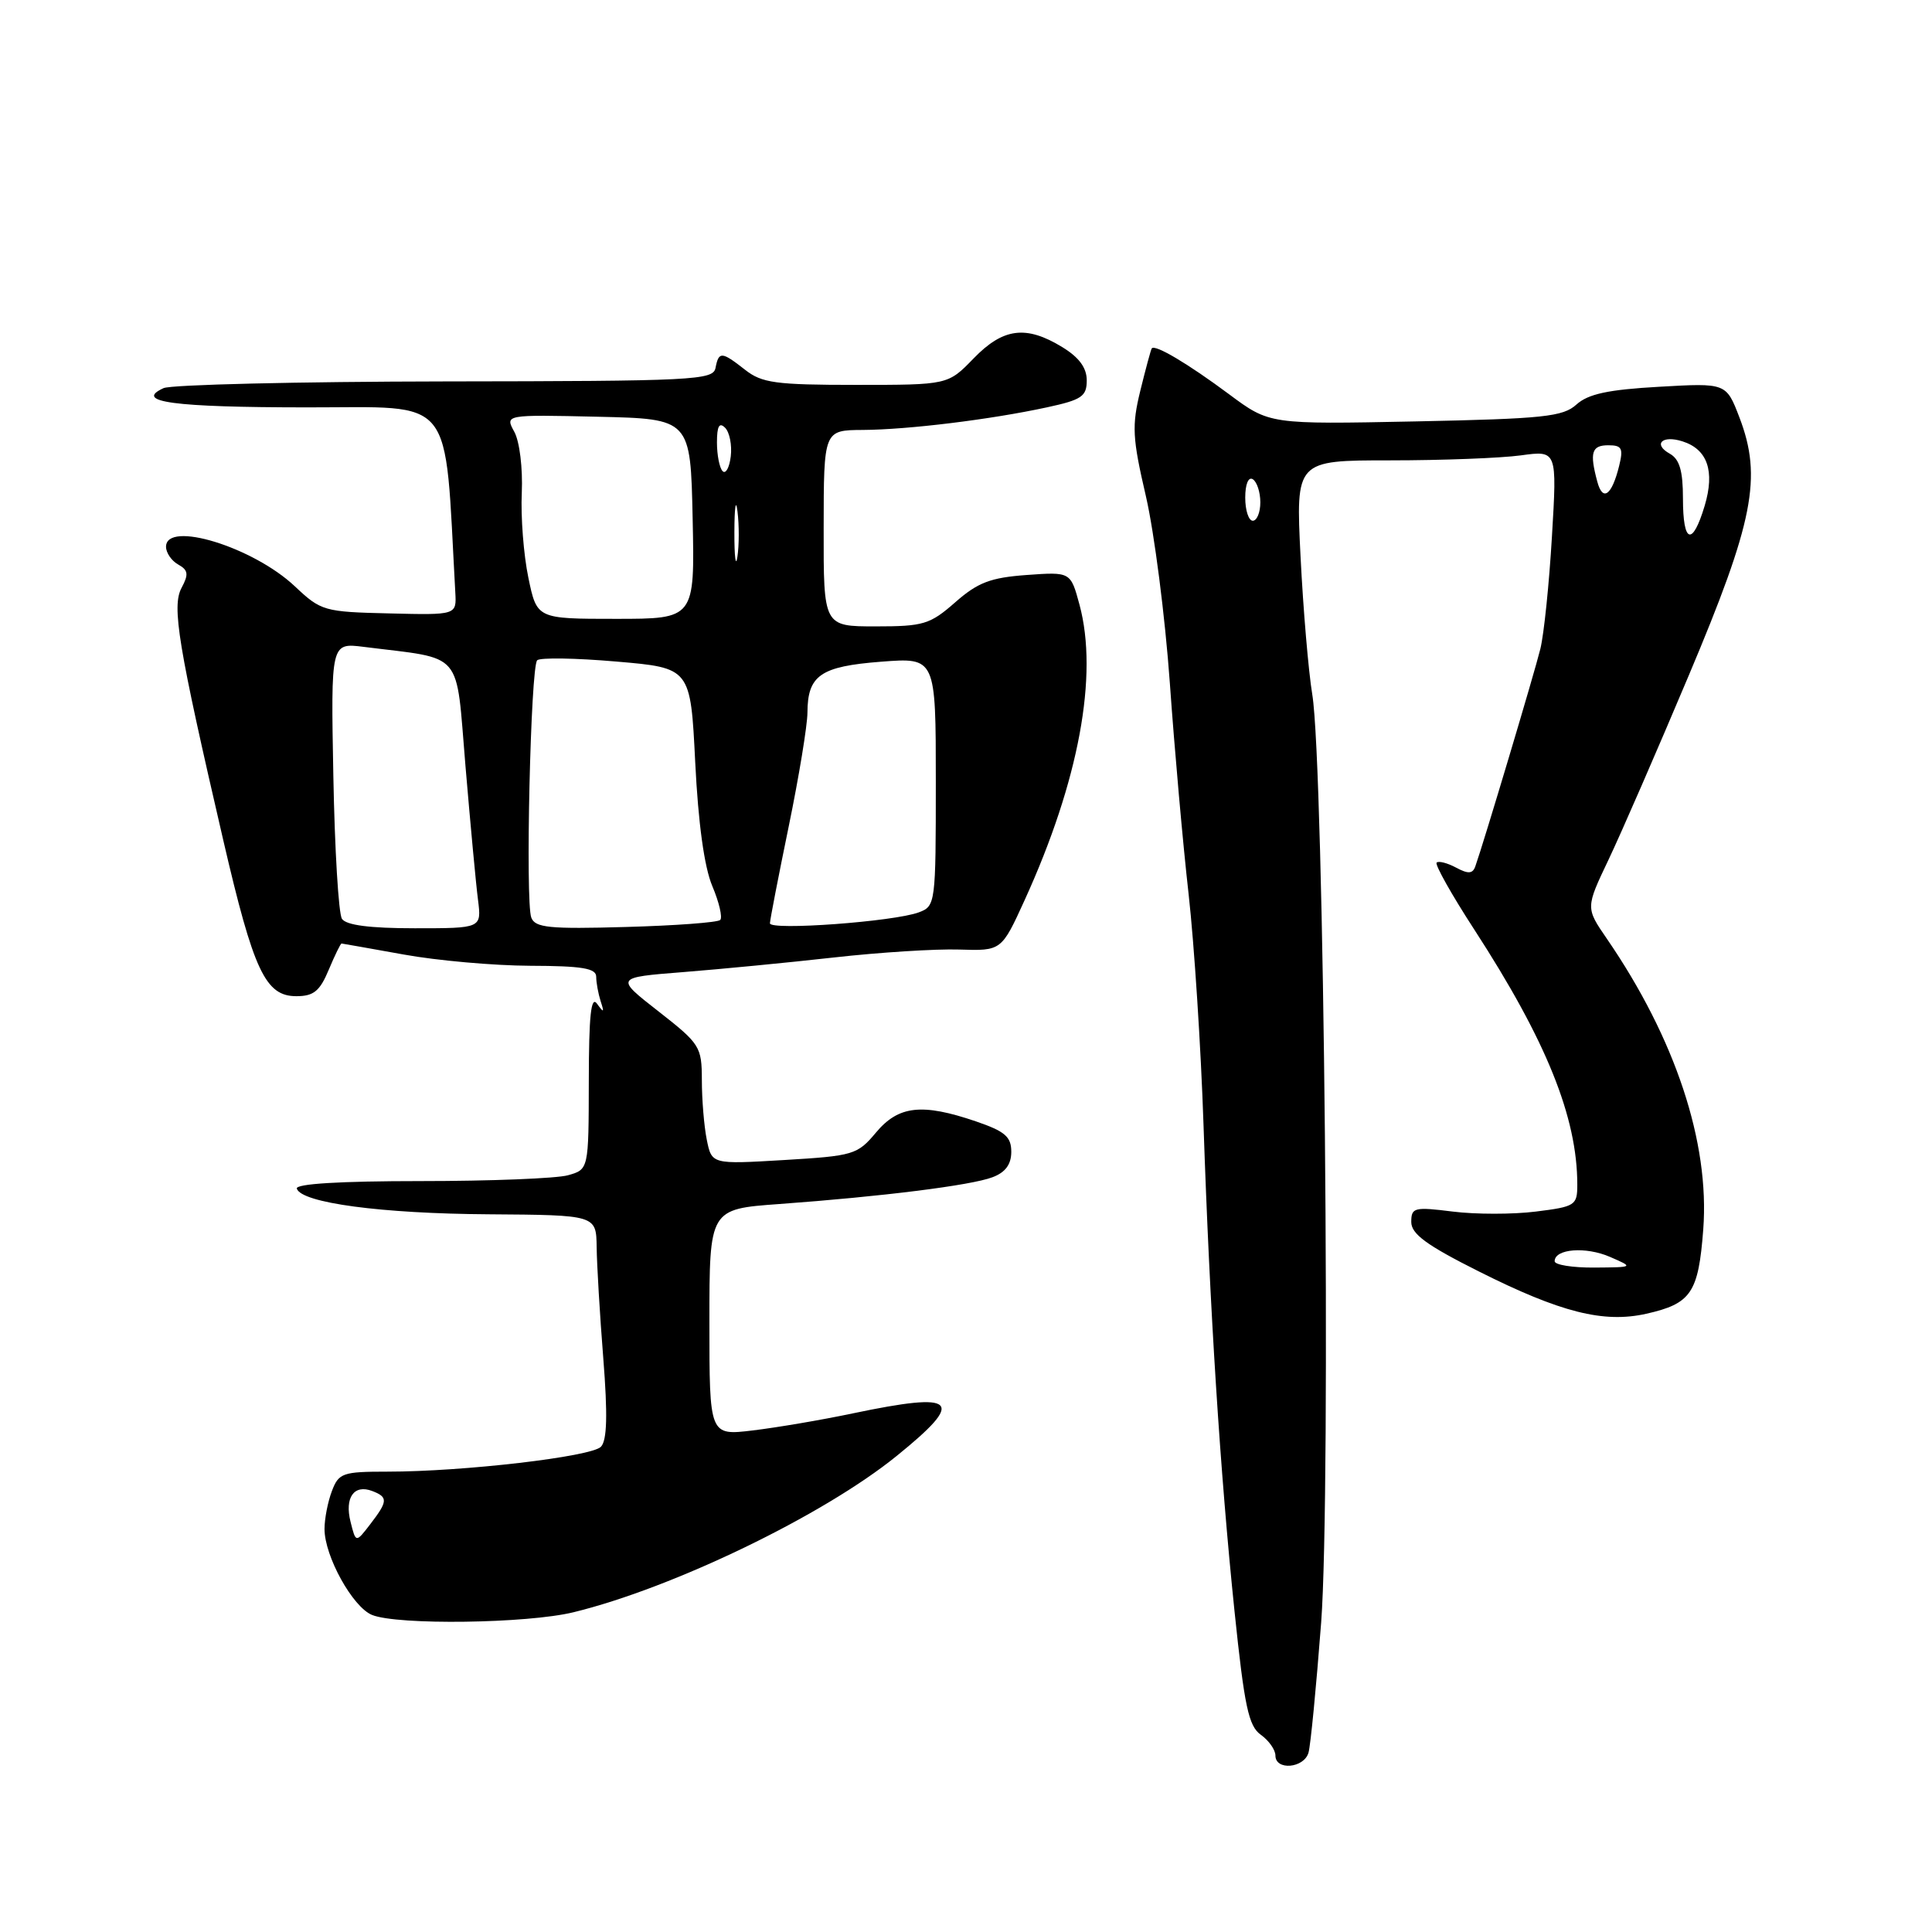 <?xml version="1.0" encoding="UTF-8" standalone="no"?>
<!DOCTYPE svg PUBLIC "-//W3C//DTD SVG 1.1//EN" "http://www.w3.org/Graphics/SVG/1.1/DTD/svg11.dtd" >
<svg xmlns="http://www.w3.org/2000/svg" xmlns:xlink="http://www.w3.org/1999/xlink" version="1.1" viewBox="0 0 256 256">
 <g >
 <path fill="currentColor"
d=" M 173.38 232.25 C 173.66 231.29 174.41 223.53 175.06 215.00 C 176.38 197.50 175.46 101.48 173.88 92.00 C 173.38 88.97 172.68 80.76 172.33 73.75 C 171.69 61.00 171.69 61.00 184.21 61.00 C 191.09 61.00 198.88 60.70 201.52 60.34 C 206.32 59.68 206.32 59.68 205.64 71.09 C 205.27 77.37 204.58 84.08 204.10 86.00 C 203.31 89.21 196.56 111.79 195.49 114.79 C 195.14 115.79 194.55 115.83 192.93 114.96 C 191.77 114.34 190.62 114.05 190.36 114.30 C 190.11 114.56 192.34 118.54 195.33 123.14 C 204.89 137.87 209.00 148.03 209.00 156.98 C 209.00 159.72 208.73 159.89 203.50 160.54 C 200.48 160.92 195.53 160.92 192.50 160.54 C 187.39 159.90 187.00 160.00 187.00 161.92 C 187.00 163.51 189.03 165.00 195.95 168.47 C 206.78 173.91 212.48 175.35 218.14 174.08 C 224.09 172.74 225.05 171.32 225.69 162.90 C 226.56 151.40 221.98 137.59 212.92 124.39 C 210.10 120.29 210.10 120.29 213.15 113.89 C 214.82 110.38 219.60 99.40 223.77 89.50 C 232.37 69.11 233.52 63.26 230.49 55.33 C 228.73 50.74 228.73 50.74 219.83 51.25 C 213.09 51.63 210.44 52.20 208.89 53.60 C 207.10 55.22 204.56 55.49 187.54 55.84 C 168.22 56.23 168.22 56.23 162.86 52.24 C 157.40 48.18 153.01 45.57 152.61 46.17 C 152.49 46.35 151.81 48.87 151.10 51.76 C 149.96 56.42 150.04 58.02 151.84 65.76 C 152.95 70.57 154.38 81.70 155.01 90.50 C 155.63 99.30 156.75 111.90 157.50 118.50 C 158.24 125.10 159.13 138.82 159.47 149.00 C 160.30 173.52 161.68 195.18 163.58 213.50 C 164.89 226.11 165.44 228.72 167.07 229.87 C 168.13 230.63 169.00 231.86 169.00 232.62 C 169.00 234.63 172.77 234.31 173.38 232.25 Z  M 76.00 213.63 C 89.22 210.40 109.10 200.79 118.80 192.93 C 128.02 185.47 126.89 184.37 113.00 187.28 C 108.88 188.15 102.91 189.16 99.75 189.54 C 94.00 190.23 94.00 190.23 94.00 175.22 C 94.00 160.21 94.00 160.21 103.25 159.54 C 116.85 158.55 128.69 157.07 131.51 155.99 C 133.22 155.35 134.00 154.29 134.00 152.62 C 134.00 150.62 133.17 149.91 129.32 148.59 C 122.16 146.15 119.06 146.50 116.07 150.07 C 113.61 153.01 113.09 153.16 103.90 153.71 C 94.31 154.28 94.31 154.28 93.65 151.01 C 93.29 149.22 93.00 145.67 93.00 143.12 C 92.99 138.68 92.76 138.32 87.25 134.01 C 81.50 129.52 81.50 129.52 90.50 128.81 C 95.45 128.42 104.45 127.55 110.50 126.87 C 116.55 126.19 124.02 125.72 127.10 125.82 C 132.70 126.00 132.70 126.00 135.78 119.25 C 142.96 103.49 145.56 89.47 143.04 80.13 C 141.86 75.77 141.86 75.77 136.03 76.19 C 131.24 76.54 129.56 77.18 126.57 79.81 C 123.23 82.74 122.36 83.00 116.03 83.00 C 109.12 83.00 109.12 83.00 109.14 70.00 C 109.15 57.00 109.15 57.00 114.33 56.97 C 120.33 56.93 131.22 55.60 138.75 53.97 C 143.33 52.98 144.00 52.53 144.00 50.40 C 144.00 48.73 142.98 47.35 140.75 45.99 C 135.95 43.06 132.92 43.45 129.00 47.50 C 125.61 51.00 125.61 51.00 113.44 51.00 C 102.78 51.00 100.95 50.75 98.73 49.00 C 95.62 46.56 95.24 46.53 94.81 48.75 C 94.50 50.38 91.97 50.50 58.99 50.54 C 39.47 50.57 22.67 50.97 21.67 51.43 C 17.69 53.26 22.95 53.97 40.65 53.98 C 60.51 54.00 58.86 51.94 60.33 78.50 C 60.50 81.50 60.50 81.50 51.58 81.28 C 42.94 81.08 42.54 80.96 39.08 77.70 C 33.55 72.48 22.00 68.93 22.00 72.45 C 22.00 73.25 22.73 74.31 23.61 74.80 C 24.94 75.54 25.02 76.10 24.06 77.89 C 22.74 80.35 23.59 85.48 29.60 111.40 C 33.61 128.68 35.17 132.00 39.27 132.00 C 41.56 132.00 42.38 131.33 43.56 128.50 C 44.37 126.57 45.13 125.01 45.26 125.02 C 45.39 125.03 49.10 125.69 53.50 126.48 C 57.90 127.28 65.44 127.95 70.25 127.97 C 77.12 127.99 79.00 128.30 79.00 129.42 C 79.00 130.20 79.27 131.66 79.59 132.67 C 80.09 134.19 80.01 134.25 79.11 133.00 C 78.31 131.89 78.03 134.57 78.02 143.23 C 78.00 154.96 78.00 154.96 75.25 155.73 C 73.74 156.15 64.96 156.50 55.75 156.50 C 45.04 156.50 39.12 156.86 39.33 157.50 C 39.94 159.39 50.52 160.81 64.75 160.90 C 79.00 161.00 79.00 161.00 79.06 165.25 C 79.09 167.59 79.48 174.22 79.94 180.00 C 80.53 187.47 80.44 190.84 79.63 191.70 C 78.38 193.02 61.42 195.00 51.37 195.00 C 45.40 195.00 44.88 195.18 43.98 197.57 C 43.44 198.98 43.00 201.24 43.00 202.60 C 43.00 206.20 46.73 212.95 49.30 213.99 C 52.70 215.36 69.86 215.13 76.00 213.63 Z  M 206.00 167.12 C 206.00 165.47 210.12 165.15 213.32 166.54 C 216.50 167.92 216.50 167.92 211.25 167.96 C 208.36 167.98 206.00 167.60 206.00 167.12 Z  M 223.00 66.05 C 223.00 62.38 222.55 60.85 221.26 60.12 C 218.99 58.86 220.24 57.62 222.93 58.48 C 226.25 59.53 227.25 62.42 225.88 67.01 C 224.25 72.44 223.00 72.03 223.00 66.05 Z  M 165.00 65.94 C 165.00 64.16 165.42 63.14 166.00 63.50 C 166.55 63.84 167.00 65.22 167.00 66.56 C 167.00 67.90 166.55 69.00 166.00 69.00 C 165.45 69.00 165.00 67.62 165.00 65.94 Z  M 211.65 63.82 C 210.61 59.96 210.90 59.00 213.11 59.00 C 214.91 59.00 215.12 59.40 214.54 61.75 C 213.57 65.66 212.37 66.52 211.65 63.82 Z  M 46.45 201.65 C 45.64 198.44 46.91 196.64 49.33 197.57 C 51.44 198.38 51.40 198.92 49.05 201.98 C 47.15 204.45 47.15 204.45 46.45 201.65 Z  M 45.31 121.75 C 44.86 121.06 44.35 112.55 44.17 102.83 C 43.84 85.17 43.84 85.17 48.17 85.71 C 61.63 87.41 60.36 85.93 61.68 101.53 C 62.33 109.21 63.07 117.19 63.34 119.25 C 63.81 123.00 63.81 123.00 54.96 123.00 C 48.99 123.00 45.86 122.59 45.31 121.75 Z  M 70.40 121.59 C 69.59 119.50 70.31 88.36 71.18 87.49 C 71.55 87.12 76.27 87.19 81.68 87.66 C 91.50 88.50 91.50 88.50 92.12 101.00 C 92.52 109.09 93.32 114.88 94.38 117.40 C 95.29 119.55 95.76 121.58 95.43 121.90 C 95.11 122.23 89.48 122.65 82.92 122.83 C 72.78 123.12 70.91 122.93 70.40 121.59 Z  M 102.02 122.34 C 102.03 121.88 103.15 116.10 104.51 109.50 C 105.87 102.90 106.98 96.12 106.99 94.44 C 107.01 89.48 108.71 88.30 116.75 87.68 C 124.00 87.12 124.00 87.12 124.00 103.58 C 124.00 119.74 123.96 120.07 121.75 120.89 C 118.48 122.12 102.00 123.33 102.02 122.34 Z  M 70.01 76.54 C 69.38 73.53 68.99 68.47 69.14 65.29 C 69.28 62.03 68.85 58.50 68.15 57.22 C 66.90 54.94 66.90 54.94 79.20 55.22 C 91.50 55.50 91.50 55.50 91.78 68.75 C 92.06 82.00 92.06 82.00 81.60 82.00 C 71.14 82.00 71.14 82.00 70.01 76.54 Z  M 97.31 70.50 C 97.32 67.20 97.50 65.97 97.72 67.77 C 97.95 69.57 97.94 72.27 97.71 73.77 C 97.49 75.27 97.30 73.80 97.31 70.50 Z  M 95.75 62.43 C 95.34 62.01 95.00 60.30 95.00 58.63 C 95.00 56.46 95.31 55.91 96.08 56.68 C 96.67 57.27 97.01 58.98 96.83 60.47 C 96.65 61.97 96.16 62.85 95.75 62.43 Z "/>
</g>
</svg>